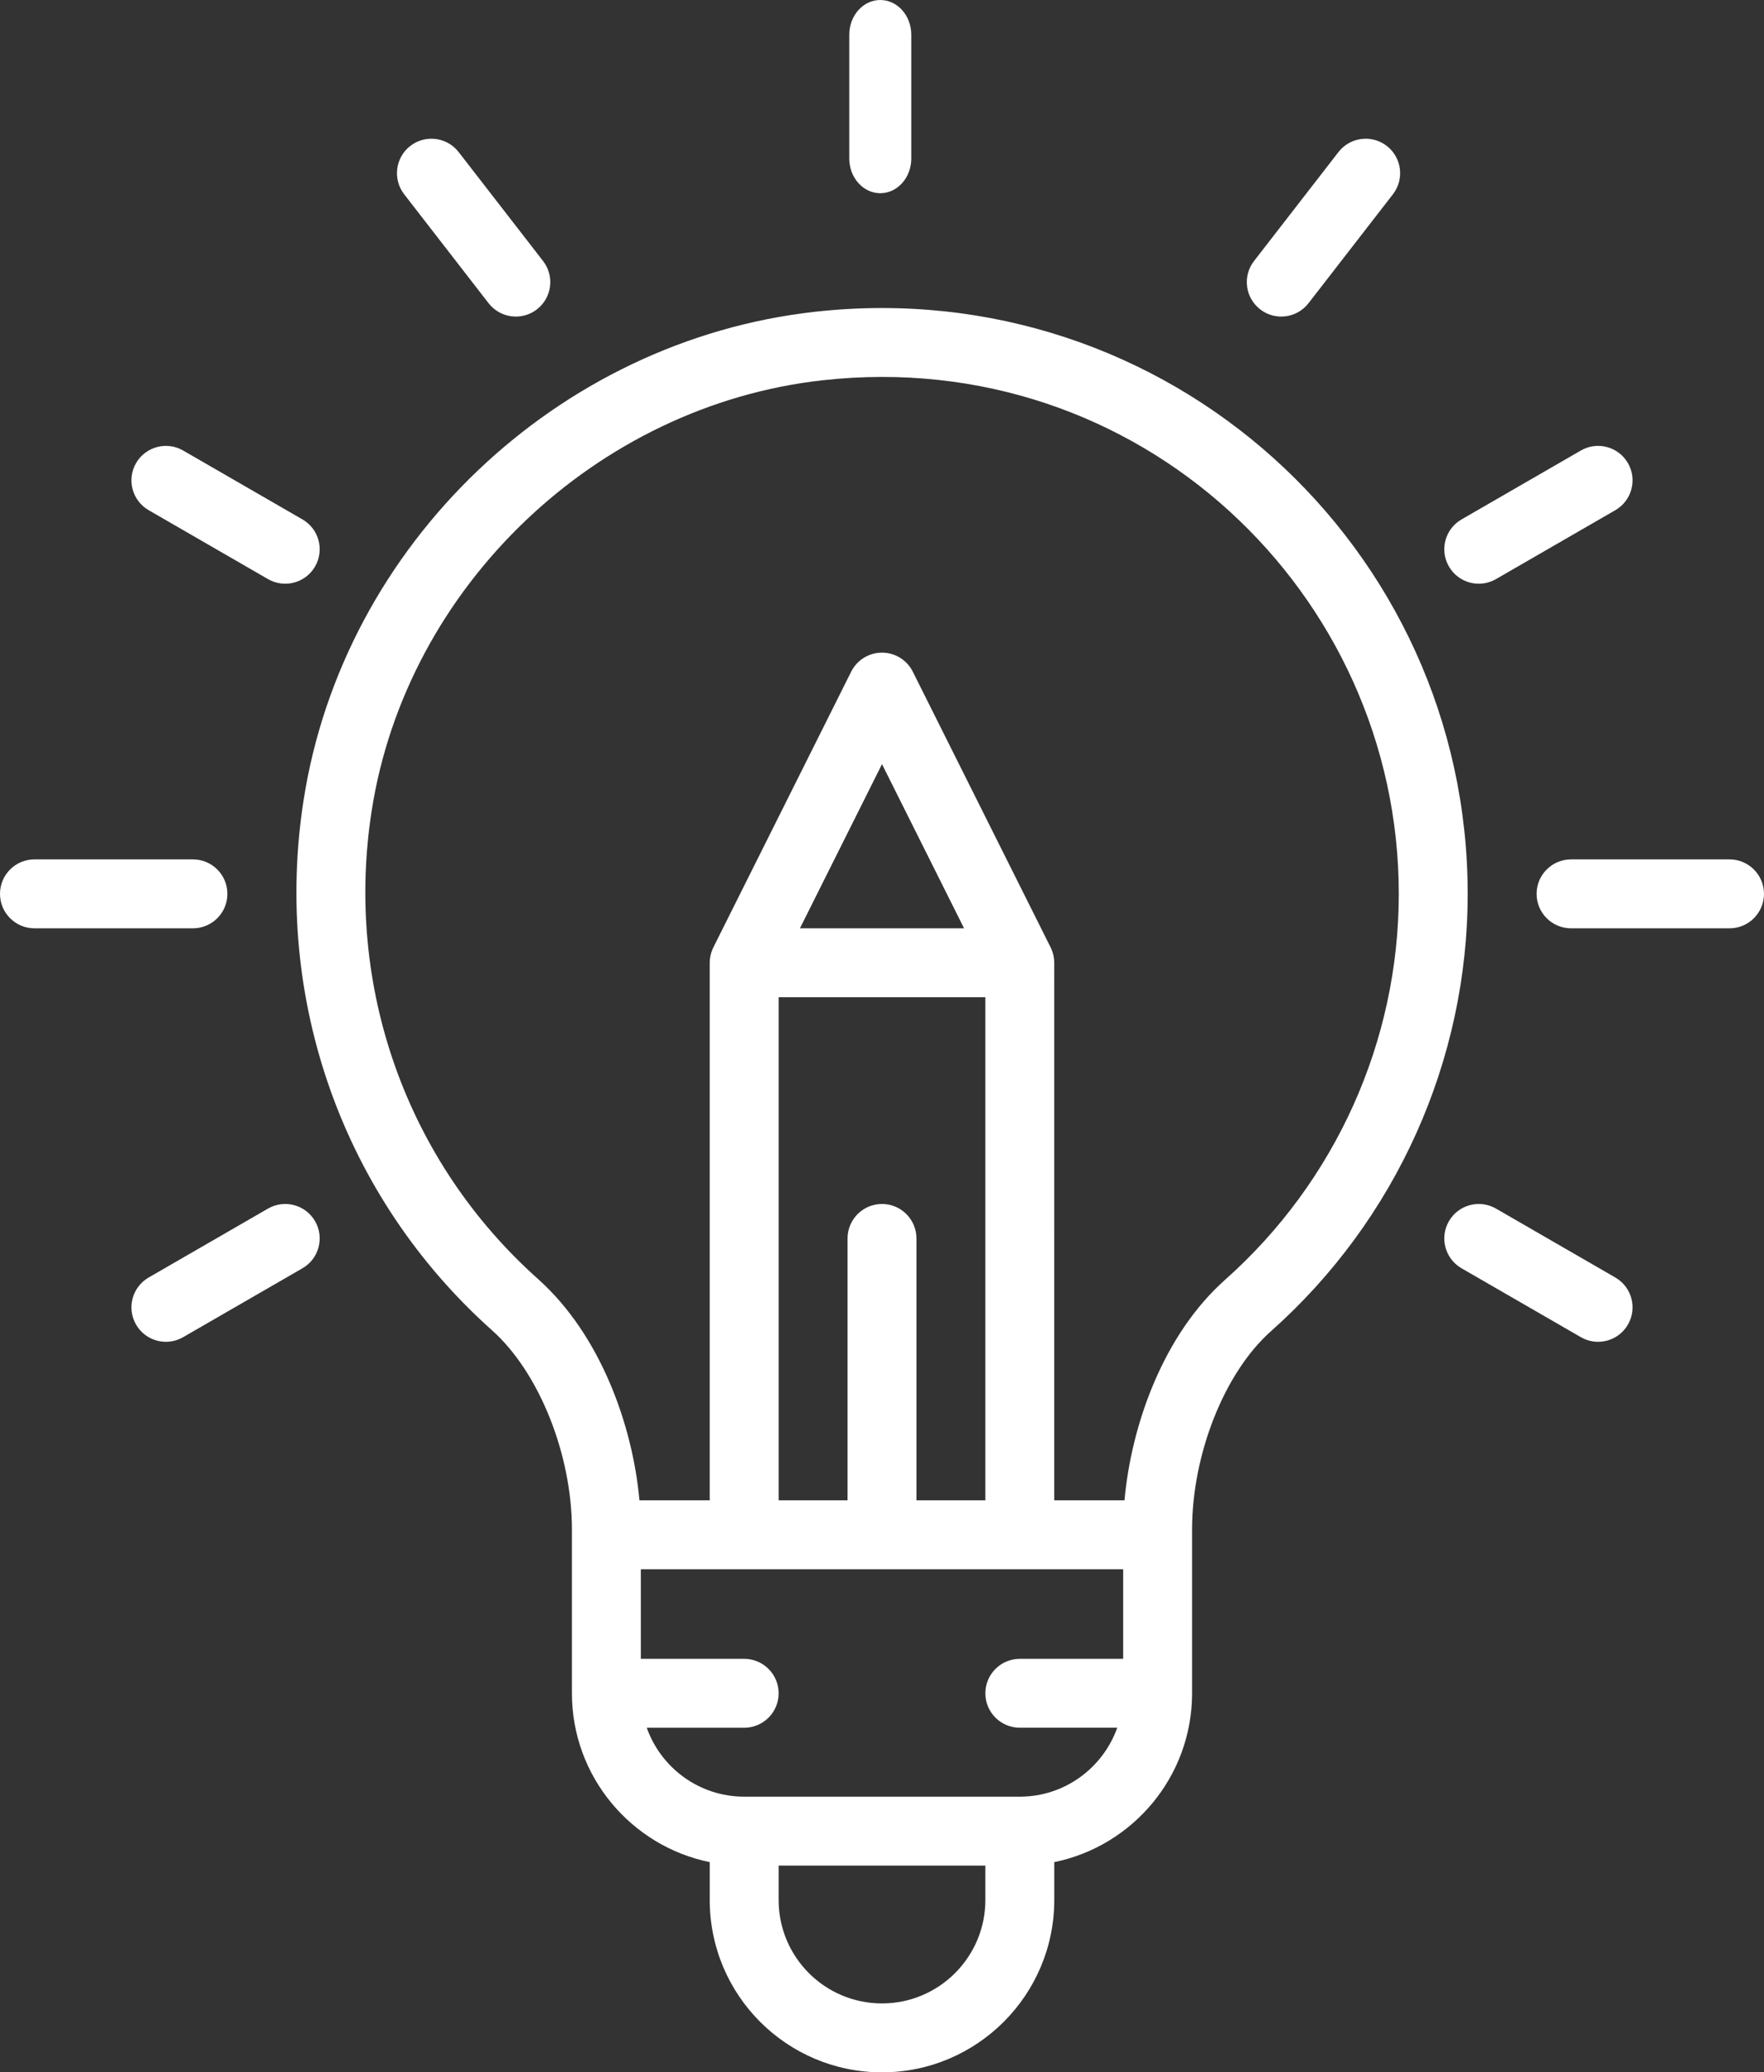 <?xml version="1.0" encoding="utf-8"?>
<!-- Generator: Adobe Illustrator 16.0.3, SVG Export Plug-In . SVG Version: 6.00 Build 0)  -->
<!DOCTYPE svg PUBLIC "-//W3C//DTD SVG 1.1//EN" "http://www.w3.org/Graphics/SVG/1.1/DTD/svg11.dtd">
<svg version="1.1" id="Layer_1" xmlns="http://www.w3.org/2000/svg" xmlns:xlink="http://www.w3.org/1999/xlink" x="0px" y="0px"
	 width="512px" height="601.392px" viewBox="0 -89.392 512 601.392" enable-background="new 0 -89.392 512 601.392"
	 xml:space="preserve">
<rect x="0" y="-89.392" width="512" height="601.392" fill="#333333" stroke="none"/>
<path fill="#FFFFFF" d="M256,512c27.57,0,50-22.43,50-50v-11.004c22.793-4.648,40-24.848,40-48.996v-47.48
	c0-21.934,9.41-45.617,22.891-57.59c36.293-32.242,57.105-78.504,57.105-126.926c0-100.59-87.102-180.246-189.355-168.93
	C161.715,9.371,99.66,68.61,88.117,142.817c-8.988,57.746,11.465,115.266,54.703,153.855c13.648,12.18,23.18,35.965,23.18,57.848
	V402c0,24.148,17.203,44.348,40,48.996V462C206,489.625,228.375,512,256,512z M256,492c-16.57,0-30-13.43-30-30v-10h60v10
	C286,478.543,272.539,492,256,492z M156.137,281.75c-38.156-34.055-56.195-84.844-48.258-135.859
	c10.129-65.113,65.207-117.656,130.957-124.938c91.75-10.156,167.16,61.766,167.16,149.051c0,42.711-18.367,83.523-50.391,111.973
	c-18.023,16.012-27.273,42.266-29.219,64.023h-20.391V190.004c0-1.563-0.418-3.195-1.055-4.473l-40-80
	c-1.695-3.391-5.156-5.527-8.945-5.527s-7.25,2.141-8.945,5.527l-39.996,80c-0.637,1.27-1.059,2.922-1.059,4.473V346h-20.395
	C183.641,324.274,174.309,297.965,156.137,281.75z M266,346v-76c0-5.52-4.48-10-10-10c-5.523,0-10,4.48-10,10v76h-20V200.004h60V346
	H266z M232.18,180.004L256,132.364l23.82,47.641H232.18z M187.719,412H216c5.52,0,10-4.477,10-10c0-5.52-4.48-10-10-10h-30v-26h140
	v26h-30c-5.523,0-10,4.48-10,10c0,5.523,4.477,9.992,10,9.992h28.277C320.148,423.629,309.035,432,296,432h-80
	C202.961,432,191.848,423.641,187.719,412z"/>
<path fill="#FFFFFF" d="M0,170.004c0,5.52,4.477,10,10,10h46c5.523,0,10-4.48,10-10c0-5.523-4.477-10-10-10H10
	C4.477,160.004,0,164.481,0,170.004z"/>
<path fill="#FFFFFF" d="M501.996,160.004h-46c-5.52,0-10,4.477-10,10c0,5.52,4.48,10,10,10h46c5.523,0,10-4.48,10-10
	C511.996,164.481,507.52,160.004,501.996,160.004z"/>
<path fill="#FFFFFF" d="M39.488,295c2.773,4.801,8.895,6.414,13.66,3.66l34.641-20c4.785-2.762,6.422-8.875,3.66-13.66
	c-2.762-4.781-8.875-6.422-13.66-3.66l-34.641,20C38.367,284.106,36.727,290.219,39.488,295z"/>
<path fill="#FFFFFF" d="M472.508,45.004c-2.762-4.781-8.879-6.422-13.66-3.66l-34.641,20c-4.785,2.762-6.422,8.875-3.66,13.66
	c2.77,4.797,8.891,6.414,13.66,3.66l34.641-20C473.629,55.903,475.27,49.785,472.508,45.004z"/>
<path fill="#FFFFFF" d="M87.789,61.344l-34.641-20c-4.781-2.762-10.898-1.121-13.66,3.66s-1.121,10.898,3.66,13.66l34.641,20
	c4.773,2.754,10.895,1.133,13.66-3.66C94.211,70.219,92.574,64.106,87.789,61.344z"/>
<path fill="#FFFFFF" d="M157.624-13.646l-24.501-31.617c-3.381-4.365-9.665-5.16-14.03-1.779c-4.365,3.381-5.16,9.665-1.779,14.03
	l24.501,31.617c3.377,4.355,9.657,5.17,14.03,1.779C160.212-3.002,161.009-9.28,157.624-13.646z"/>
<path fill="#FFFFFF" d="M363.983-13.646l24.502-31.617c3.381-4.365,9.664-5.16,14.029-1.779c4.365,3.381,5.16,9.665,1.779,14.03
	L379.792-1.396c-3.377,4.355-9.656,5.17-14.029,1.779C361.396-3.002,360.599-9.28,363.983-13.646z"/>
<path fill="#FFFFFF" d="M472.508,295c2.762-4.781,1.121-10.895-3.66-13.66l-34.641-20c-4.785-2.758-10.898-1.121-13.66,3.66
	c-2.762,4.785-1.125,10.898,3.66,13.66l34.641,20C463.621,301.418,469.738,299.793,472.508,295z"/>
<path fill="#FFFFFF" d="M264.5-43.414c0,5.574-4.029,10.093-9,10.093l0,0c-4.971,0-9-4.519-9-10.093v-35.885
	c0-5.574,4.029-10.093,9-10.093l0,0c4.971,0,9,4.519,9,10.093V-43.414z"/>
</svg>
